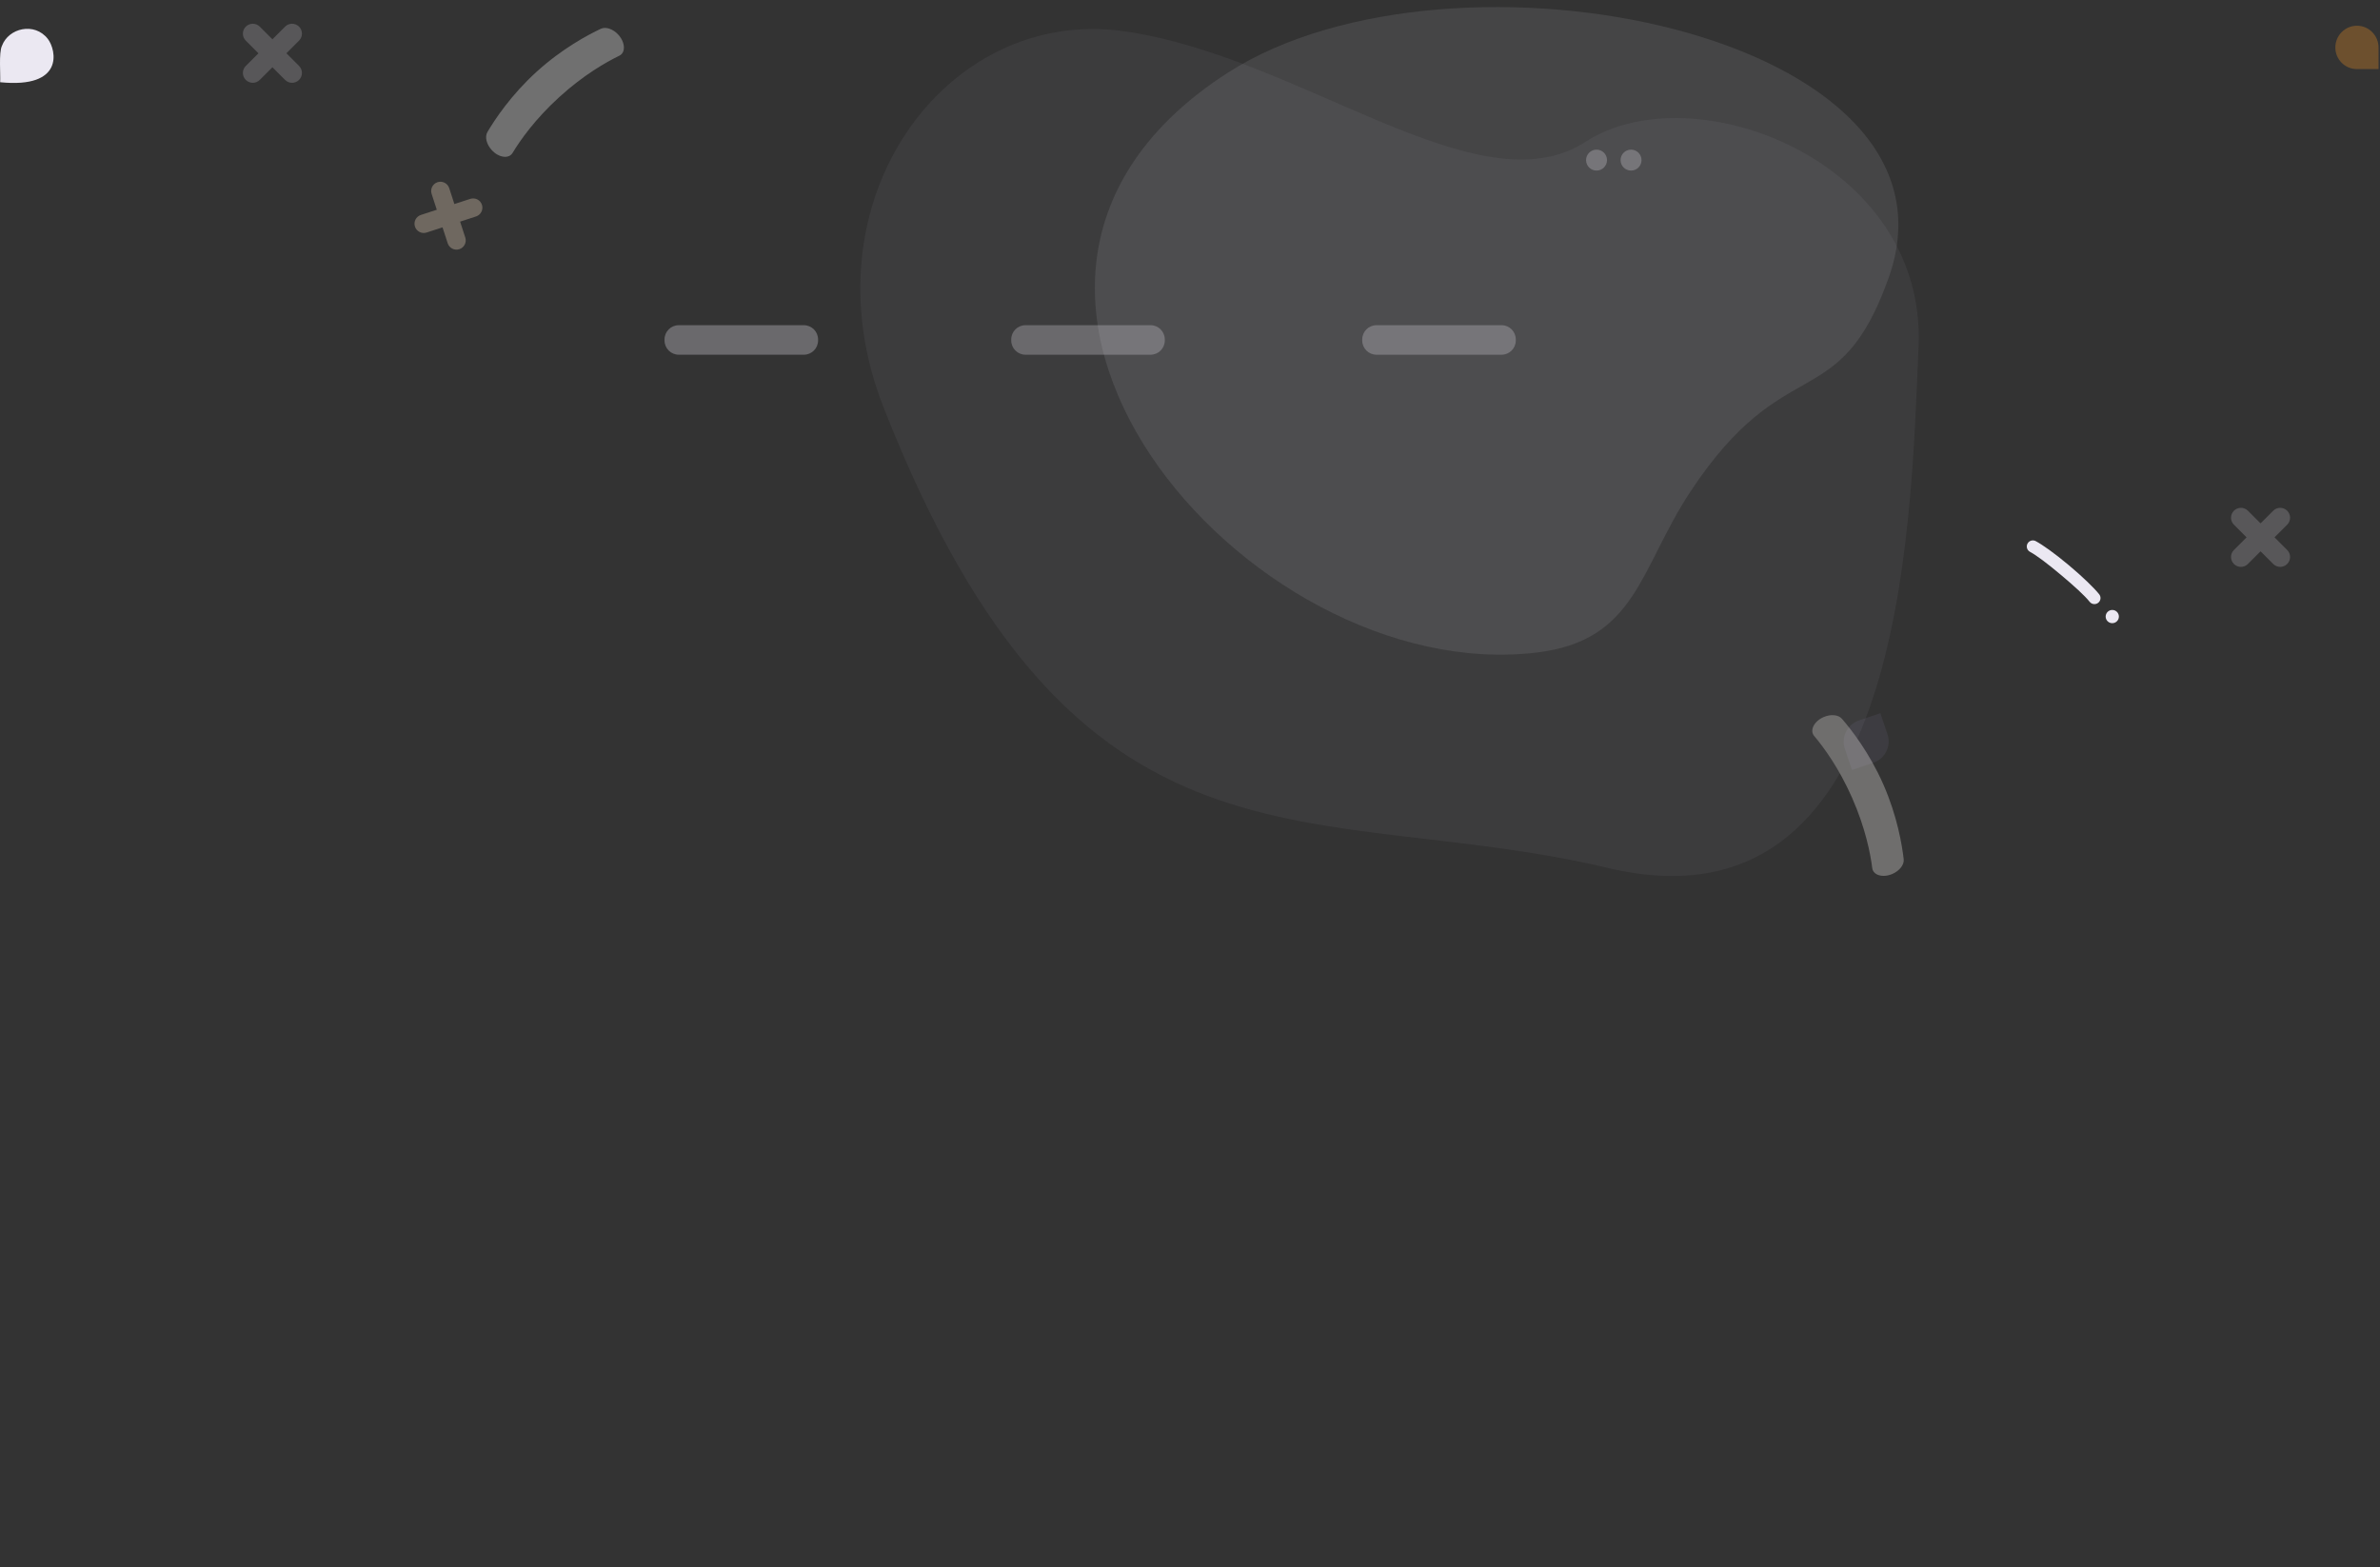 <svg width="826" height="544" viewBox="0 0 826 544" fill="none" xmlns="http://www.w3.org/2000/svg">
<rect x="0" y="0" width="826" height="544" fill="#333333" stroke="none"/>
<path opacity="0.1" d="M533.58 226.436C432.511 238.88 312.3 98.353 426.157 25.213C504.064 -24.831 685.701 11.525 655.48 96.403C638.236 144.829 619.579 120.87 586.764 170.486C568.996 197.354 568.082 222.188 533.58 226.436Z" fill="#EBE8F2"/>
<path opacity="0.1" d="M650.179 264.702L642.749 267.222L640.272 259.921C638.891 255.851 641.093 251.413 645.18 250.027L652.592 247.513L655.075 254.833C656.452 258.893 654.257 263.319 650.179 264.702Z" fill="#9F94C6"/>
<path opacity="0.3" d="M825.498 16.487L825.498 23.97L817.93 23.97C813.833 23.97 810.498 20.611 810.498 16.487C810.498 12.32 813.861 8.928 817.996 8.928C822.135 8.928 825.498 12.32 825.498 16.487Z" fill="#F39324"/>
<path d="M728.508 208.907C727.653 209.926 726.08 209.911 725.246 208.874C723.536 206.735 719.887 203.392 715.186 199.457C710.485 195.518 706.918 192.818 704.512 191.509C703.344 190.873 703.05 189.326 703.906 188.307C704.546 187.544 705.632 187.329 706.513 187.797C708.837 189.036 713.018 191.981 717.972 196.132C722.926 200.283 726.92 204.184 728.549 206.256C729.166 207.037 729.148 208.145 728.508 208.907Z" fill="#EBE8F2"/>
<path d="M733.083 216.279C734.35 216.279 735.378 215.251 735.378 213.984C735.378 212.717 734.35 211.689 733.083 211.689C731.815 211.689 730.788 212.717 730.788 213.984C730.788 215.251 731.815 216.279 733.083 216.279Z" fill="#EBE8F2"/>
<path opacity="0.2" d="M793.787 190.879L789.399 186.491L793.786 182.103C795.128 180.762 795.128 178.591 793.787 177.249C792.445 175.908 790.274 175.908 788.933 177.249L784.545 181.637L780.157 177.249C778.816 175.908 776.645 175.908 775.303 177.249C773.962 178.591 773.962 180.762 775.303 182.103L779.691 186.491L775.303 190.879C773.962 192.22 773.962 194.391 775.303 195.733C776.645 197.074 778.816 197.074 780.157 195.733L784.545 191.345L788.933 195.733C790.274 197.074 792.445 197.074 793.787 195.733C795.128 194.391 795.128 192.22 793.787 190.879Z" fill="#EBE8F2"/>
<path opacity="0.2" d="M103.787 22.879L99.399 18.491L103.786 14.103C105.128 12.762 105.128 10.591 103.787 9.249C102.445 7.908 100.274 7.908 98.933 9.249L94.545 13.637L90.157 9.249C88.816 7.908 86.645 7.908 85.303 9.249C83.962 10.591 83.962 12.762 85.303 14.103L89.691 18.491L85.303 22.879C83.962 24.22 83.962 26.391 85.303 27.733C86.645 29.074 88.816 29.074 90.157 27.733L94.545 23.345L98.933 27.733C100.274 29.074 102.445 29.074 103.787 27.733C105.128 26.391 105.128 24.22 103.787 22.879Z" fill="#EBE8F2"/>
<path d="M0.056 28.535C22.361 30.78 19.577 17.417 16.613 13.522C11.993 7.544 2.952 9.733 0.676 15.91C-0.477 18.297 0.236 26.098 0.056 28.535Z" fill="#EBE8F2"/>
<g opacity="0.3">
<path opacity="0.2" d="M306.585 141.204C278.592 69.823 328.24 2.221 389.834 10.811C451.429 19.4 513.052 73.338 550.307 49.196C587.563 25.053 668.647 55.667 665.856 120.309C663.065 184.951 660.637 325.537 558.078 301.232C455.52 276.928 373.612 312.117 306.585 141.204Z" fill="#D0CAE1"/>
<path d="M656.806 303.291C653.496 304.748 650.099 303.776 649.78 301.276C649.126 296.131 647.394 287.368 642.824 276.972C638.25 266.571 632.963 259.375 629.617 255.415C627.991 253.49 629.57 250.333 632.88 248.877C635.36 247.786 638.021 248.026 639.261 249.455C642.533 253.234 648.803 261.265 653.626 272.224C658.444 283.183 660.125 293.233 660.696 298.201C660.912 300.075 659.286 302.201 656.806 303.291Z" fill="#FCF8F5"/>
<path d="M214.596 12.047C217.033 14.724 217.194 18.251 214.927 19.349C210.258 21.609 202.507 26.041 194.107 33.69C185.706 41.339 180.569 48.645 177.884 53.081C176.577 55.238 173.082 54.746 170.645 52.069C168.822 50.066 168.2 47.468 169.157 45.838C171.696 41.531 177.309 33.029 186.163 24.966C195.016 16.904 204.007 12.11 208.53 9.984C210.242 9.181 212.774 10.047 214.596 12.047Z" fill="white"/>
<path d="M163.216 69.016L157.697 70.811L155.902 65.292C155.355 63.608 153.54 62.682 151.855 63.233C150.171 63.785 149.245 65.596 149.797 67.28L151.592 72.799L146.073 74.594C144.388 75.142 143.463 76.956 144.014 78.641C144.561 80.326 146.376 81.251 148.061 80.7L153.58 78.905L155.375 84.424C155.922 86.109 157.737 87.034 159.421 86.483C161.106 85.936 162.031 84.121 161.48 82.436L159.685 76.917L165.204 75.122C166.889 74.575 167.814 72.76 167.263 71.075C166.716 69.39 164.905 68.469 163.216 69.016Z" fill="#FBE5CA"/>
<path d="M278.981 123.108H235.573C232.841 123.108 230.629 120.892 230.629 118.164V117.806C230.629 115.074 232.845 112.861 235.573 112.861H278.977C281.709 112.861 283.922 115.078 283.922 117.806V118.164C283.926 120.896 281.709 123.108 278.981 123.108Z" fill="#EBE8F2"/>
<path d="M399.309 123.108H355.901C353.169 123.108 350.957 120.892 350.957 118.164V117.806C350.957 115.074 353.173 112.861 355.901 112.861H399.306C402.038 112.861 404.25 115.078 404.25 117.806V118.164C404.254 120.896 402.038 123.108 399.309 123.108Z" fill="#EBE8F2"/>
<path d="M521.126 123.108H477.722C474.99 123.108 472.777 120.892 472.777 118.164V117.806C472.777 115.074 474.994 112.861 477.722 112.861H521.126C523.858 112.861 526.07 115.078 526.07 117.806V118.164C526.07 120.896 523.858 123.108 521.126 123.108Z" fill="#EBE8F2"/>
<path d="M554.094 59.199C556.101 59.199 557.728 57.572 557.728 55.565C557.728 53.558 556.101 51.932 554.094 51.932C552.088 51.932 550.461 53.558 550.461 55.565C550.461 57.572 552.088 59.199 554.094 59.199Z" fill="#EBE8F2"/>
<path d="M566.069 59.199C568.076 59.199 569.702 57.572 569.702 55.565C569.702 53.558 568.076 51.932 566.069 51.932C564.062 51.932 562.436 53.558 562.436 55.565C562.436 57.572 564.062 59.199 566.069 59.199Z" fill="#EBE8F2"/>
</g>
</svg>
